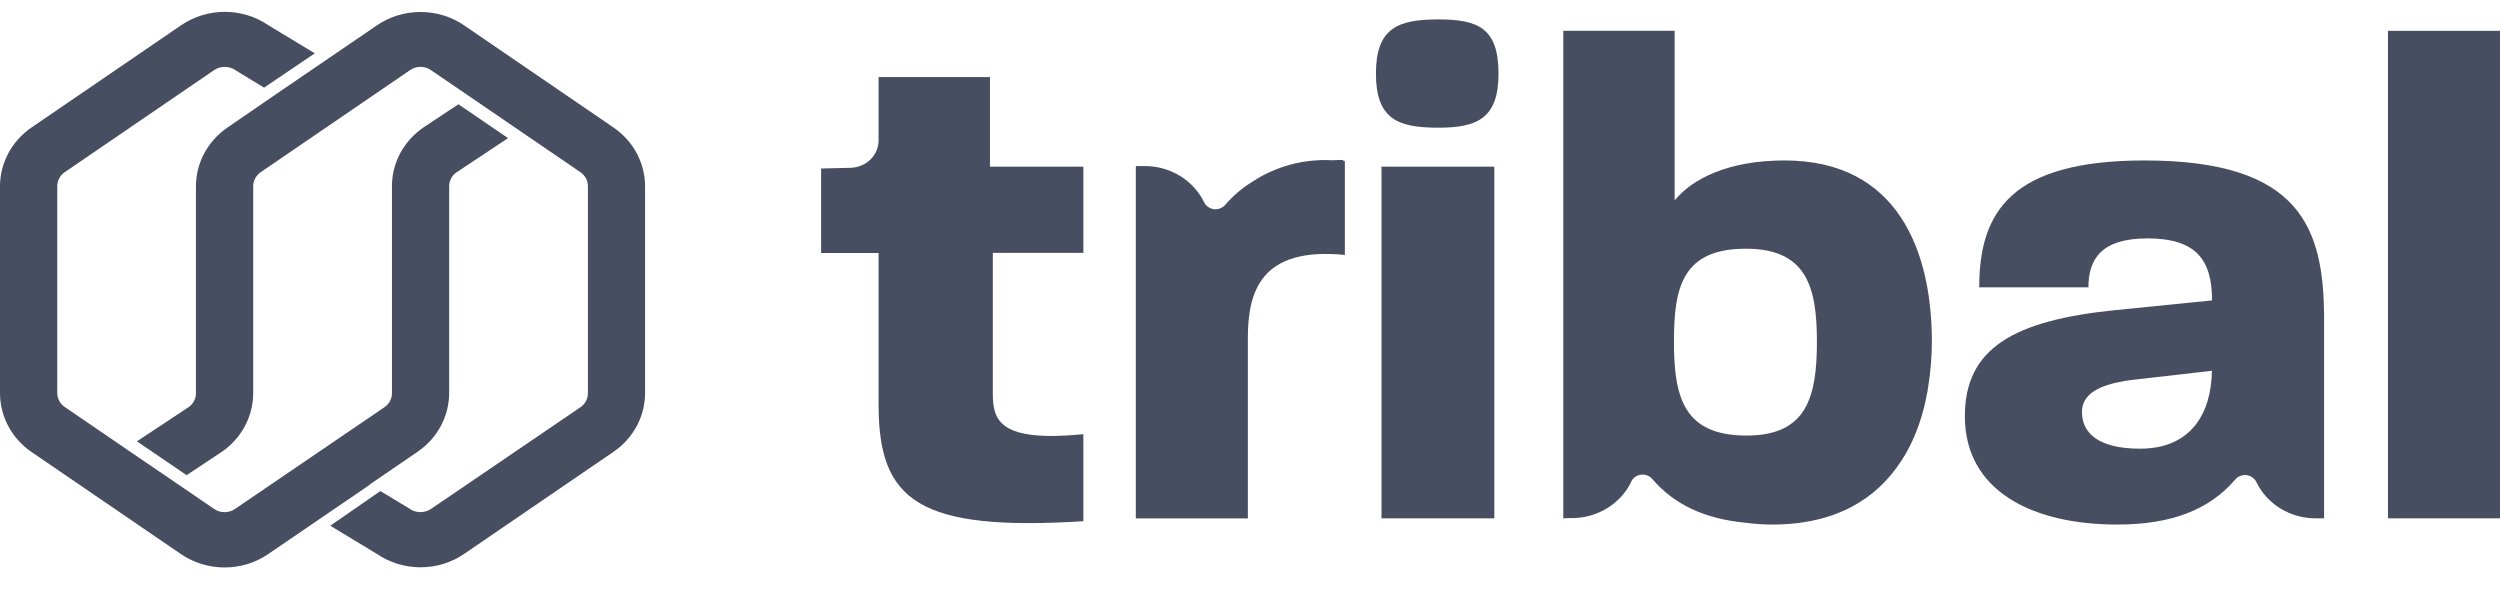 <svg width="72" height="17" viewBox="0 0 72 17" fill="none" xmlns="http://www.w3.org/2000/svg">
<path d="M17.669 3.672L13.366 0.73C12.999 0.479 12.56 0.345 12.111 0.345C11.661 0.345 11.222 0.479 10.855 0.73L9.454 1.686L7.931 2.725L6.552 3.672C6.271 3.864 6.042 4.118 5.884 4.412C5.726 4.707 5.643 5.033 5.643 5.364V11.326C5.643 11.403 5.624 11.479 5.589 11.548C5.553 11.616 5.501 11.676 5.437 11.722L3.943 12.71L5.374 13.685L6.382 13.017C6.663 12.825 6.892 12.572 7.05 12.277C7.209 11.983 7.291 11.657 7.292 11.326V5.364C7.292 5.285 7.312 5.207 7.349 5.137C7.387 5.067 7.441 5.006 7.508 4.959L11.811 2.019C11.898 1.958 12.003 1.926 12.111 1.926C12.218 1.926 12.323 1.958 12.41 2.019L13.533 2.785L14.962 3.761L16.714 4.958C16.782 5.004 16.837 5.065 16.875 5.135C16.912 5.206 16.932 5.284 16.932 5.363V11.326C16.932 11.405 16.912 11.483 16.874 11.553C16.837 11.624 16.782 11.684 16.714 11.73L12.41 14.659C12.316 14.722 12.203 14.753 12.088 14.749C11.973 14.745 11.863 14.705 11.773 14.636L10.954 14.142L9.512 15.141L10.855 15.953C11.222 16.204 11.66 16.338 12.111 16.338C12.56 16.338 12.999 16.204 13.366 15.953L17.669 13.012C17.949 12.821 18.178 12.568 18.336 12.275C18.494 11.981 18.577 11.656 18.578 11.326V5.364C18.578 5.033 18.495 4.707 18.337 4.412C18.179 4.118 17.95 3.864 17.669 3.672Z" fill="#484E61"/>
<path d="M10.645 13.956L12.026 13.011C12.306 12.82 12.535 12.567 12.693 12.274C12.851 11.98 12.934 11.655 12.936 11.325V5.363C12.935 5.286 12.954 5.21 12.99 5.141C13.026 5.072 13.078 5.012 13.143 4.966L14.632 3.978L13.203 3.003L12.196 3.67C11.915 3.862 11.686 4.116 11.528 4.41C11.37 4.705 11.288 5.031 11.288 5.362V11.325C11.288 11.404 11.268 11.482 11.23 11.552C11.193 11.623 11.138 11.683 11.07 11.729L6.768 14.658C6.68 14.719 6.575 14.751 6.468 14.751C6.36 14.751 6.255 14.719 6.168 14.658L5.045 13.892L3.619 12.92L1.867 11.723C1.8 11.678 1.746 11.618 1.708 11.549C1.67 11.48 1.65 11.403 1.649 11.325V5.363C1.649 5.284 1.668 5.206 1.706 5.136C1.743 5.065 1.798 5.004 1.865 4.958L6.168 2.018C6.263 1.954 6.378 1.922 6.494 1.927C6.61 1.931 6.721 1.971 6.811 2.041L7.606 2.524L9.066 1.536L7.728 0.726C7.362 0.476 6.923 0.341 6.473 0.341C6.023 0.341 5.584 0.476 5.218 0.726L0.909 3.671C0.628 3.863 0.399 4.117 0.241 4.411C0.083 4.706 0 5.032 0 5.363V11.325C0 11.656 0.083 11.983 0.241 12.277C0.399 12.572 0.628 12.825 0.909 13.018L5.212 15.958C5.579 16.209 6.018 16.343 6.468 16.343C6.918 16.343 7.357 16.209 7.723 15.958L9.194 14.954L10.643 13.966L10.645 13.956Z" fill="#484E61"/>
<path d="M28.511 2.219H25.303V4.042C25.303 4.248 25.219 4.445 25.07 4.593C24.92 4.741 24.717 4.826 24.503 4.832L23.648 4.853V7.287H25.303V11.654C25.303 14.415 26.441 15.309 31.201 15.011V12.505C28.78 12.743 28.593 12.107 28.593 11.333V7.283H31.201V4.8H28.511V2.219Z" fill="#484E61"/>
<path d="M41.42 0.559C40.263 0.559 39.627 0.806 39.627 2.119C39.627 3.431 40.26 3.678 41.42 3.678C42.561 3.678 43.157 3.399 43.157 2.119C43.157 0.801 42.561 0.559 41.42 0.559Z" fill="#484E61"/>
<path d="M43.036 4.8H39.787V14.928H43.036V4.8Z" fill="#484E61"/>
<path d="M51.396 4.621C49.761 4.621 48.727 5.157 48.23 5.773V0.888H45.023V14.928C45.059 14.928 45.094 14.928 45.13 14.921H45.274C45.633 14.921 45.985 14.822 46.287 14.636C46.59 14.451 46.831 14.186 46.981 13.873V13.866C47.007 13.812 47.047 13.767 47.097 13.732C47.147 13.698 47.205 13.677 47.265 13.67C47.326 13.663 47.388 13.671 47.444 13.694C47.501 13.716 47.55 13.752 47.588 13.798C48.203 14.512 49.06 14.94 50.277 15.056C50.53 15.089 50.785 15.107 51.04 15.107C52.881 15.107 54.051 14.361 54.752 13.28C54.791 13.222 54.829 13.157 54.865 13.102L54.937 12.972C54.99 12.875 55.039 12.778 55.085 12.677L55.118 12.602C55.172 12.479 55.219 12.356 55.264 12.232C55.264 12.219 55.273 12.205 55.277 12.191C55.322 12.059 55.363 11.925 55.398 11.788C55.398 11.77 55.407 11.756 55.411 11.739C55.439 11.625 55.465 11.509 55.487 11.39C55.496 11.343 55.506 11.296 55.515 11.249C55.524 11.203 55.525 11.175 55.532 11.138C55.601 10.71 55.637 10.278 55.638 9.844C55.638 7.242 54.666 4.621 51.396 4.621ZM50.3 12.544C48.499 12.544 48.21 11.453 48.21 9.844C48.21 8.295 48.437 7.163 50.28 7.163C52.038 7.163 52.327 8.274 52.327 9.844C52.327 11.432 52.038 12.544 50.3 12.544Z" fill="#484E61"/>
<path d="M61.762 4.621C57.913 4.621 57.002 6.11 57.002 8.275H60.147C60.147 7.461 60.519 6.866 61.844 6.866C63.251 6.866 63.707 7.483 63.707 8.652L60.933 8.93C57.975 9.228 56.588 10.041 56.588 11.989C56.588 14.114 58.492 15.107 60.975 15.107C62.581 15.107 63.645 14.659 64.373 13.812C64.411 13.766 64.461 13.73 64.518 13.708C64.574 13.685 64.636 13.677 64.697 13.684C64.758 13.691 64.816 13.712 64.866 13.747C64.916 13.781 64.956 13.827 64.982 13.88C65.132 14.193 65.373 14.458 65.676 14.644C65.978 14.829 66.33 14.928 66.689 14.928H66.934V9.189C66.932 6.567 66.264 4.621 61.762 4.621ZM61.633 12.922C60.454 12.922 59.961 12.485 59.961 11.869C59.961 11.393 60.355 11.036 61.633 10.916L63.703 10.678C63.684 11.93 63.083 12.922 61.633 12.922Z" fill="#484E61"/>
<path d="M72 0.888H68.773V14.928H72V0.888Z" fill="#484E61"/>
<path d="M38.684 4.605C38.579 4.605 38.483 4.613 38.383 4.616C37.561 4.569 36.746 4.786 36.067 5.234C35.774 5.415 35.511 5.639 35.289 5.897C35.25 5.942 35.2 5.978 35.144 6C35.087 6.023 35.025 6.031 34.965 6.024C34.904 6.017 34.846 5.995 34.796 5.961C34.746 5.926 34.706 5.881 34.68 5.827C34.529 5.514 34.286 5.249 33.982 5.064C33.678 4.879 33.326 4.781 32.966 4.783H32.72V4.806H32.711V14.93H35.938V9.745C35.938 8.394 36.311 7.104 38.732 7.342V4.641H38.689C38.687 4.619 38.686 4.605 38.684 4.605Z" fill="#484E61"/>
</svg>
